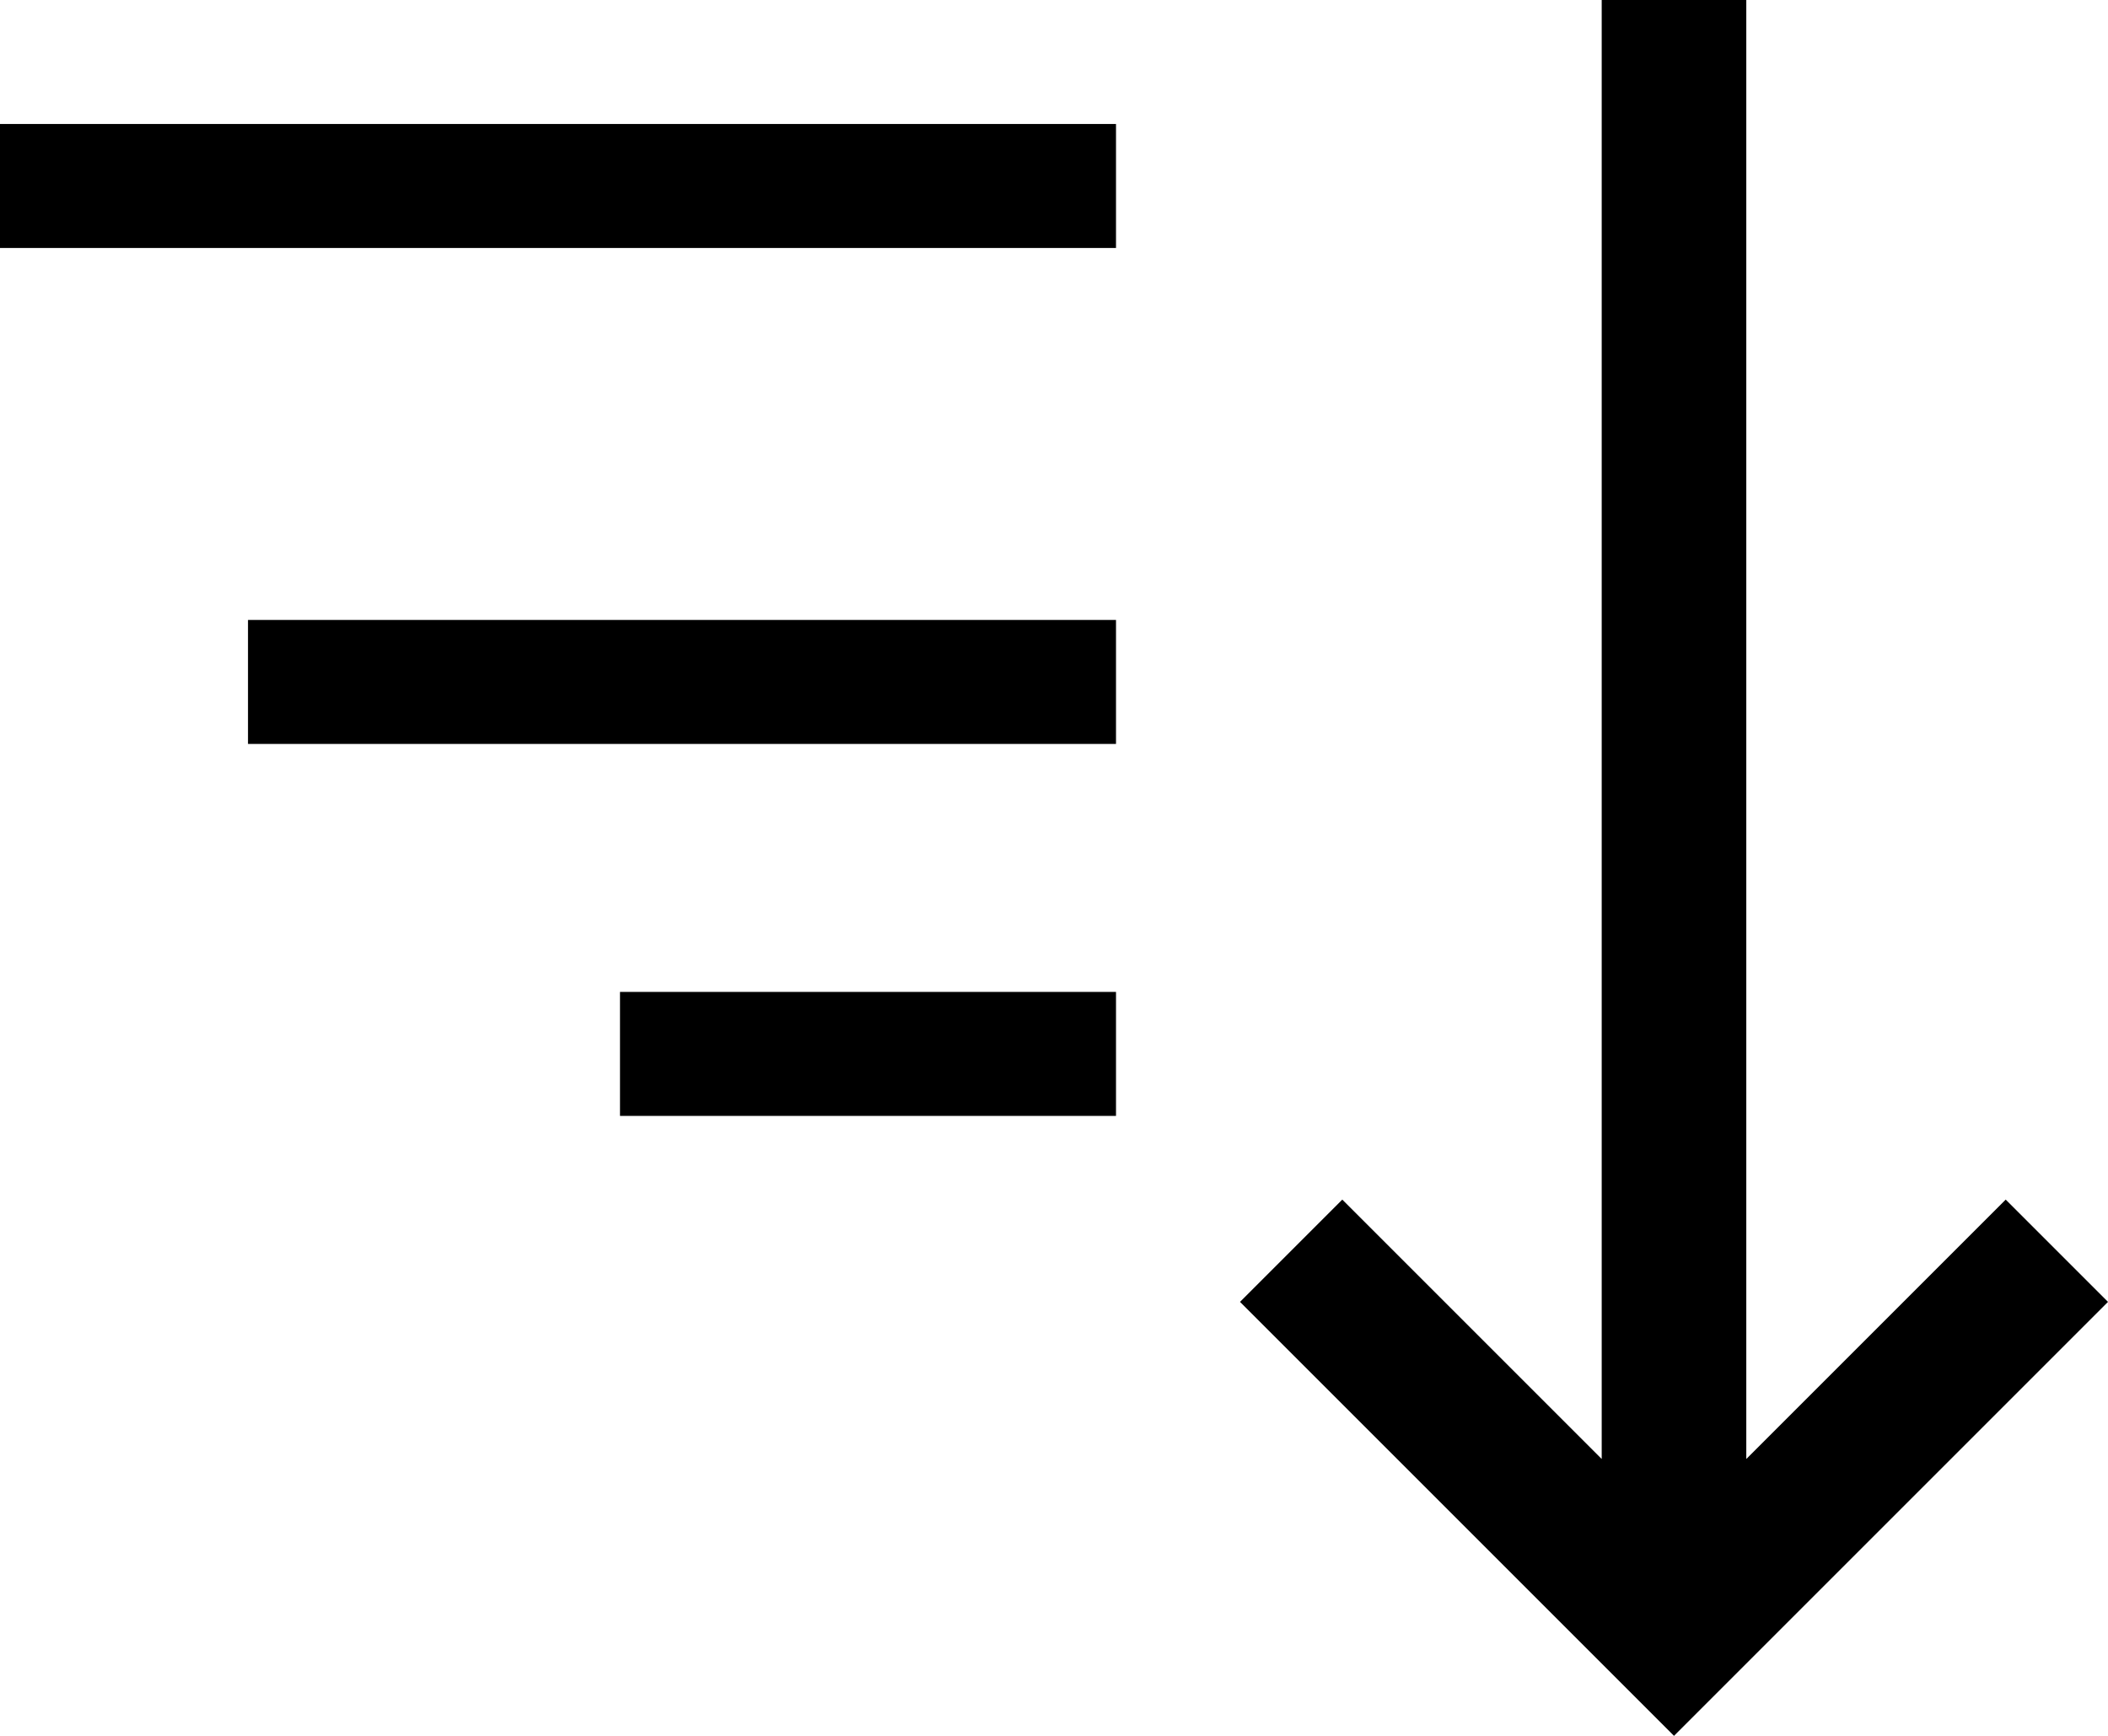 <svg width="17" height="14" viewBox="0 0 17 14" fill="none" xmlns="http://www.w3.org/2000/svg">
<path d="M10 10.5L10.825 9.675L12.917 11.767V0H14.083V11.767L16.175 9.675L17 10.5L13.5 14L10 10.5Z" fill="black"/>
<path d="M0 1H9V2H0V1Z" fill="black"/>
<path d="M2 5H9V6H2V5Z" fill="black"/>
<path d="M5 8H9V9H5V8Z" fill="black"/>
</svg>
